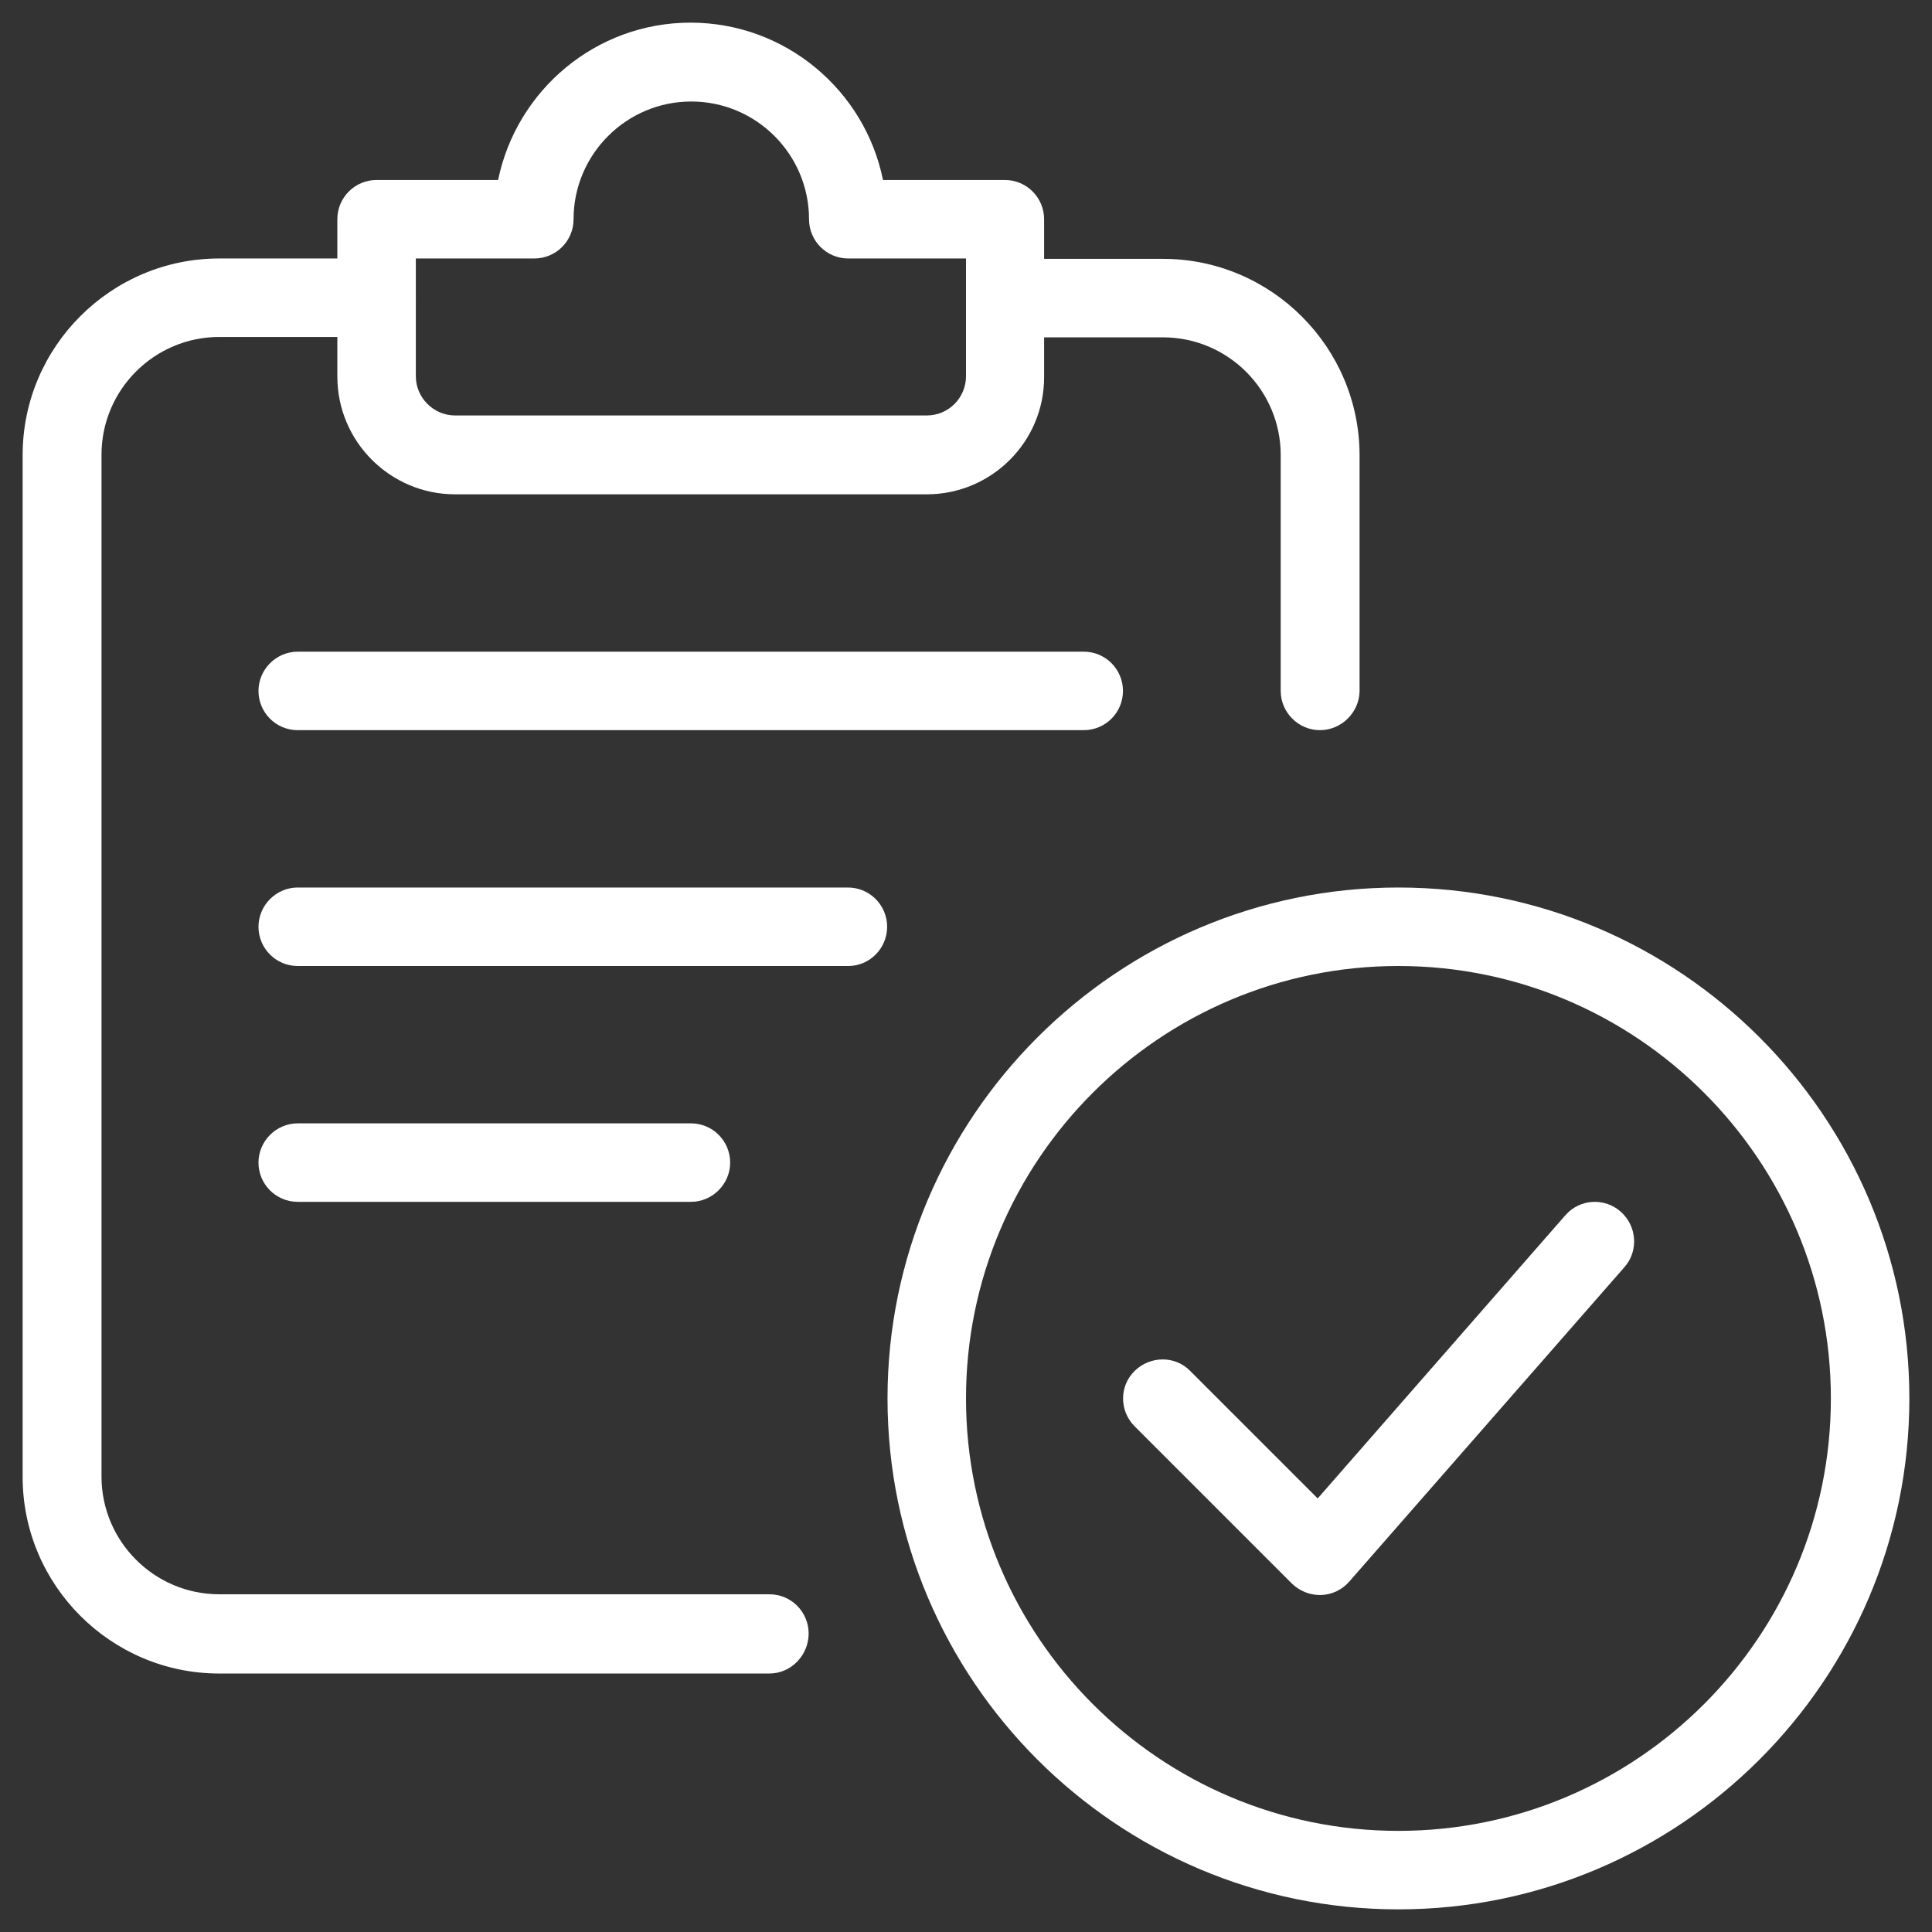 <?xml version="1.0" encoding="utf-8"?>
<!-- Generator: Adobe Illustrator 24.3.0, SVG Export Plug-In . SVG Version: 6.00 Build 0)  -->
<svg version="1.1" id="_x31_" xmlns="http://www.w3.org/2000/svg" xmlns:xlink="http://www.w3.org/1999/xlink" x="0px" y="0px"
	 viewBox="0 0 512 512" style="enable-background:new 0 0 512 512;" xml:space="preserve">
<rect x="0" y="0" width="512" height="512" fill="#333333" stroke="none"/>
<style type="text/css">
	.st0{fill:#FFFFFF;}
</style>
<g>
	<path class="st0" d="M370.6,506c-74.7,0-135.4-60.8-135.4-135.4s60.8-135.4,135.4-135.4S506,295.9,506,370.6S445.2,506,370.6,506z
		 M370.6,256C307.4,256,256,307.4,256,370.6s51.4,114.6,114.6,114.6s114.6-51.4,114.6-114.6S433.8,256,370.6,256z"/>
	<path class="st0" d="M349.8,422.7c-2.8,0-5.4-1.1-7.4-3L300.7,378c-4.1-4.1-4.1-10.7,0-14.7s10.7-4.1,14.7,0l33.8,33.8l65.6-75
		c3.8-4.4,10.4-4.8,14.7-1c4.3,3.8,4.8,10.4,1,14.7l-72.9,83.3c-1.9,2.2-4.6,3.5-7.5,3.6C350,422.7,349.9,422.7,349.8,422.7
		L349.8,422.7z"/>
	<path class="st0" d="M203.9,443.5H58.1C29.4,443.5,6,420.1,6,391.4V120.6c0-28.7,23.4-52.1,52.1-52.1h41.7
		c5.8,0,10.4,4.7,10.4,10.4s-4.7,10.4-10.4,10.4H58.1c-17.2,0-31.2,14-31.2,31.2v270.8c0,17.2,14,31.2,31.2,31.2h145.8
		c5.8,0,10.4,4.7,10.4,10.4S209.7,443.5,203.9,443.5z"/>
	<path class="st0" d="M349.8,193.5c-5.7,0-10.4-4.7-10.4-10.4v-62.5c0-17.2-14-31.2-31.2-31.2h-41.7c-5.8,0-10.4-4.7-10.4-10.4
		s4.7-10.4,10.4-10.4h41.7c28.7,0,52.1,23.4,52.1,52.1v62.5C360.2,188.8,355.5,193.5,349.8,193.5z"/>
	<path class="st0" d="M245.6,131h-125c-17.2,0-31.2-14-31.2-31.2V58.1c0-5.8,4.7-10.4,10.4-10.4H132c4.9-23.8,25.9-41.7,51-41.7
		s46.2,17.9,51,41.7h32.3c5.8,0,10.4,4.7,10.4,10.4v41.7C276.8,117,262.8,131,245.6,131z M110.2,68.5v31.2c0,5.7,4.7,10.4,10.4,10.4
		h125c5.8,0,10.4-4.7,10.4-10.4V68.5h-31.2c-5.8,0-10.4-4.7-10.4-10.4c0-17.2-14-31.2-31.2-31.2s-31.2,14-31.2,31.2
		c0,5.8-4.7,10.4-10.4,10.4H110.2z"/>
	<path class="st0" d="M287.2,193.5H78.9c-5.8,0-10.4-4.7-10.4-10.4s4.7-10.4,10.4-10.4h208.3c5.8,0,10.4,4.7,10.4,10.4
		S293,193.5,287.2,193.5z"/>
	<path class="st0" d="M224.8,256H78.9c-5.8,0-10.4-4.7-10.4-10.4s4.7-10.4,10.4-10.4h145.8c5.8,0,10.4,4.7,10.4,10.4
		S230.5,256,224.8,256z"/>
	<path class="st0" d="M183.1,318.5H78.9c-5.8,0-10.4-4.7-10.4-10.4s4.7-10.4,10.4-10.4h104.2c5.8,0,10.4,4.7,10.4,10.4
		S188.8,318.5,183.1,318.5z"/>
</g>
</svg>
